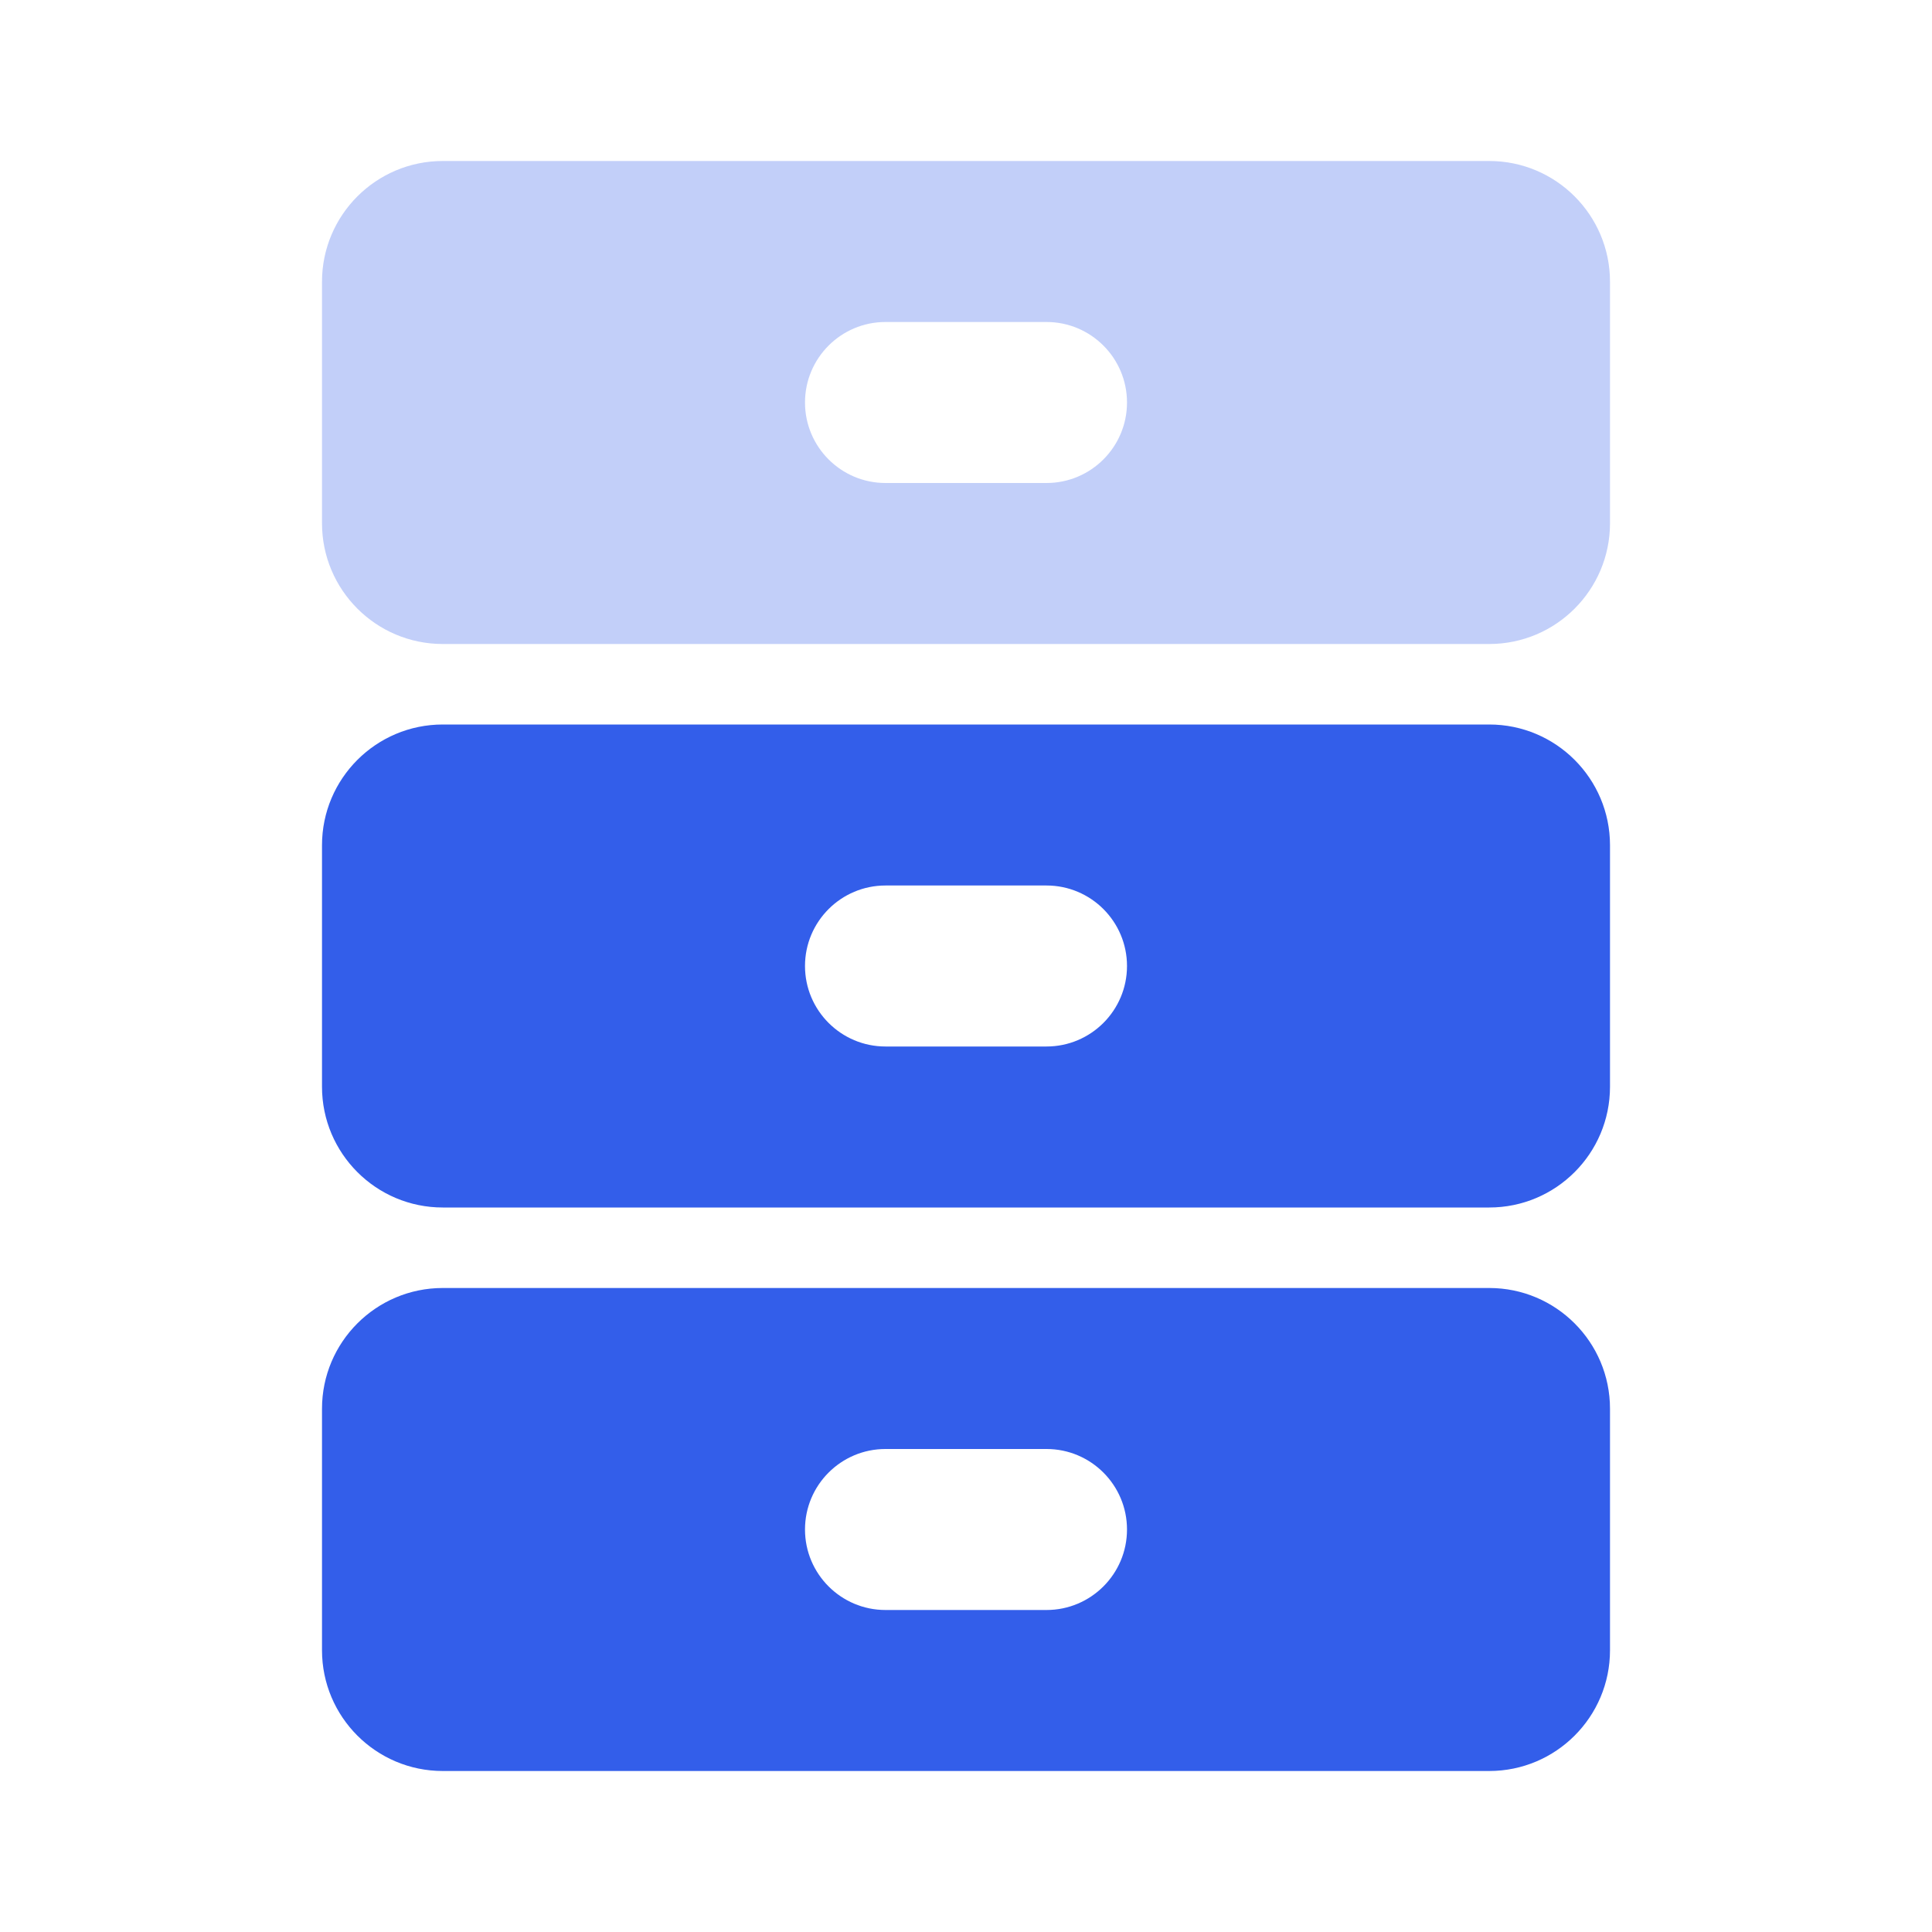 <svg height="24" viewBox="0 0 24 24" width="24" xmlns="http://www.w3.org/2000/svg"><g fill="none" fill-rule="evenodd"><path d="m0 0h24v24h-24z"/><g fill="#335eea"><path d="m5.5 2h13c.828 0 1.5.672 1.5 1.5v3c0 .828-.672 1.5-1.5 1.5h-13c-.828 0-1.5-.672-1.5-1.5v-3c0-.828.672-1.5 1.5-1.5zm5.5 2c-.552 0-1 .448-1 1s.448 1 1 1h2c.552 0 1-.448 1-1s-.448-1-1-1z" opacity=".3"/><path d="m5.5 9h13c.828 0 1.5.672 1.5 1.5v3c0 .828-.672 1.5-1.5 1.5h-13c-.828 0-1.5-.672-1.5-1.5v-3c0-.828.672-1.5 1.5-1.5zm5.5 2c-.552 0-1 .448-1 1s.448 1 1 1h2c.552 0 1-.448 1-1s-.448-1-1-1zm-5.5 5h13c.828 0 1.5.672 1.5 1.5v3c0 .828-.672 1.5-1.5 1.5h-13c-.828 0-1.5-.672-1.5-1.5v-3c0-.828.672-1.5 1.5-1.5zm5.5 2c-.552 0-1 .448-1 1s.448 1 1 1h2c.552 0 1-.448 1-1s-.448-1-1-1z"/></g></g></svg>